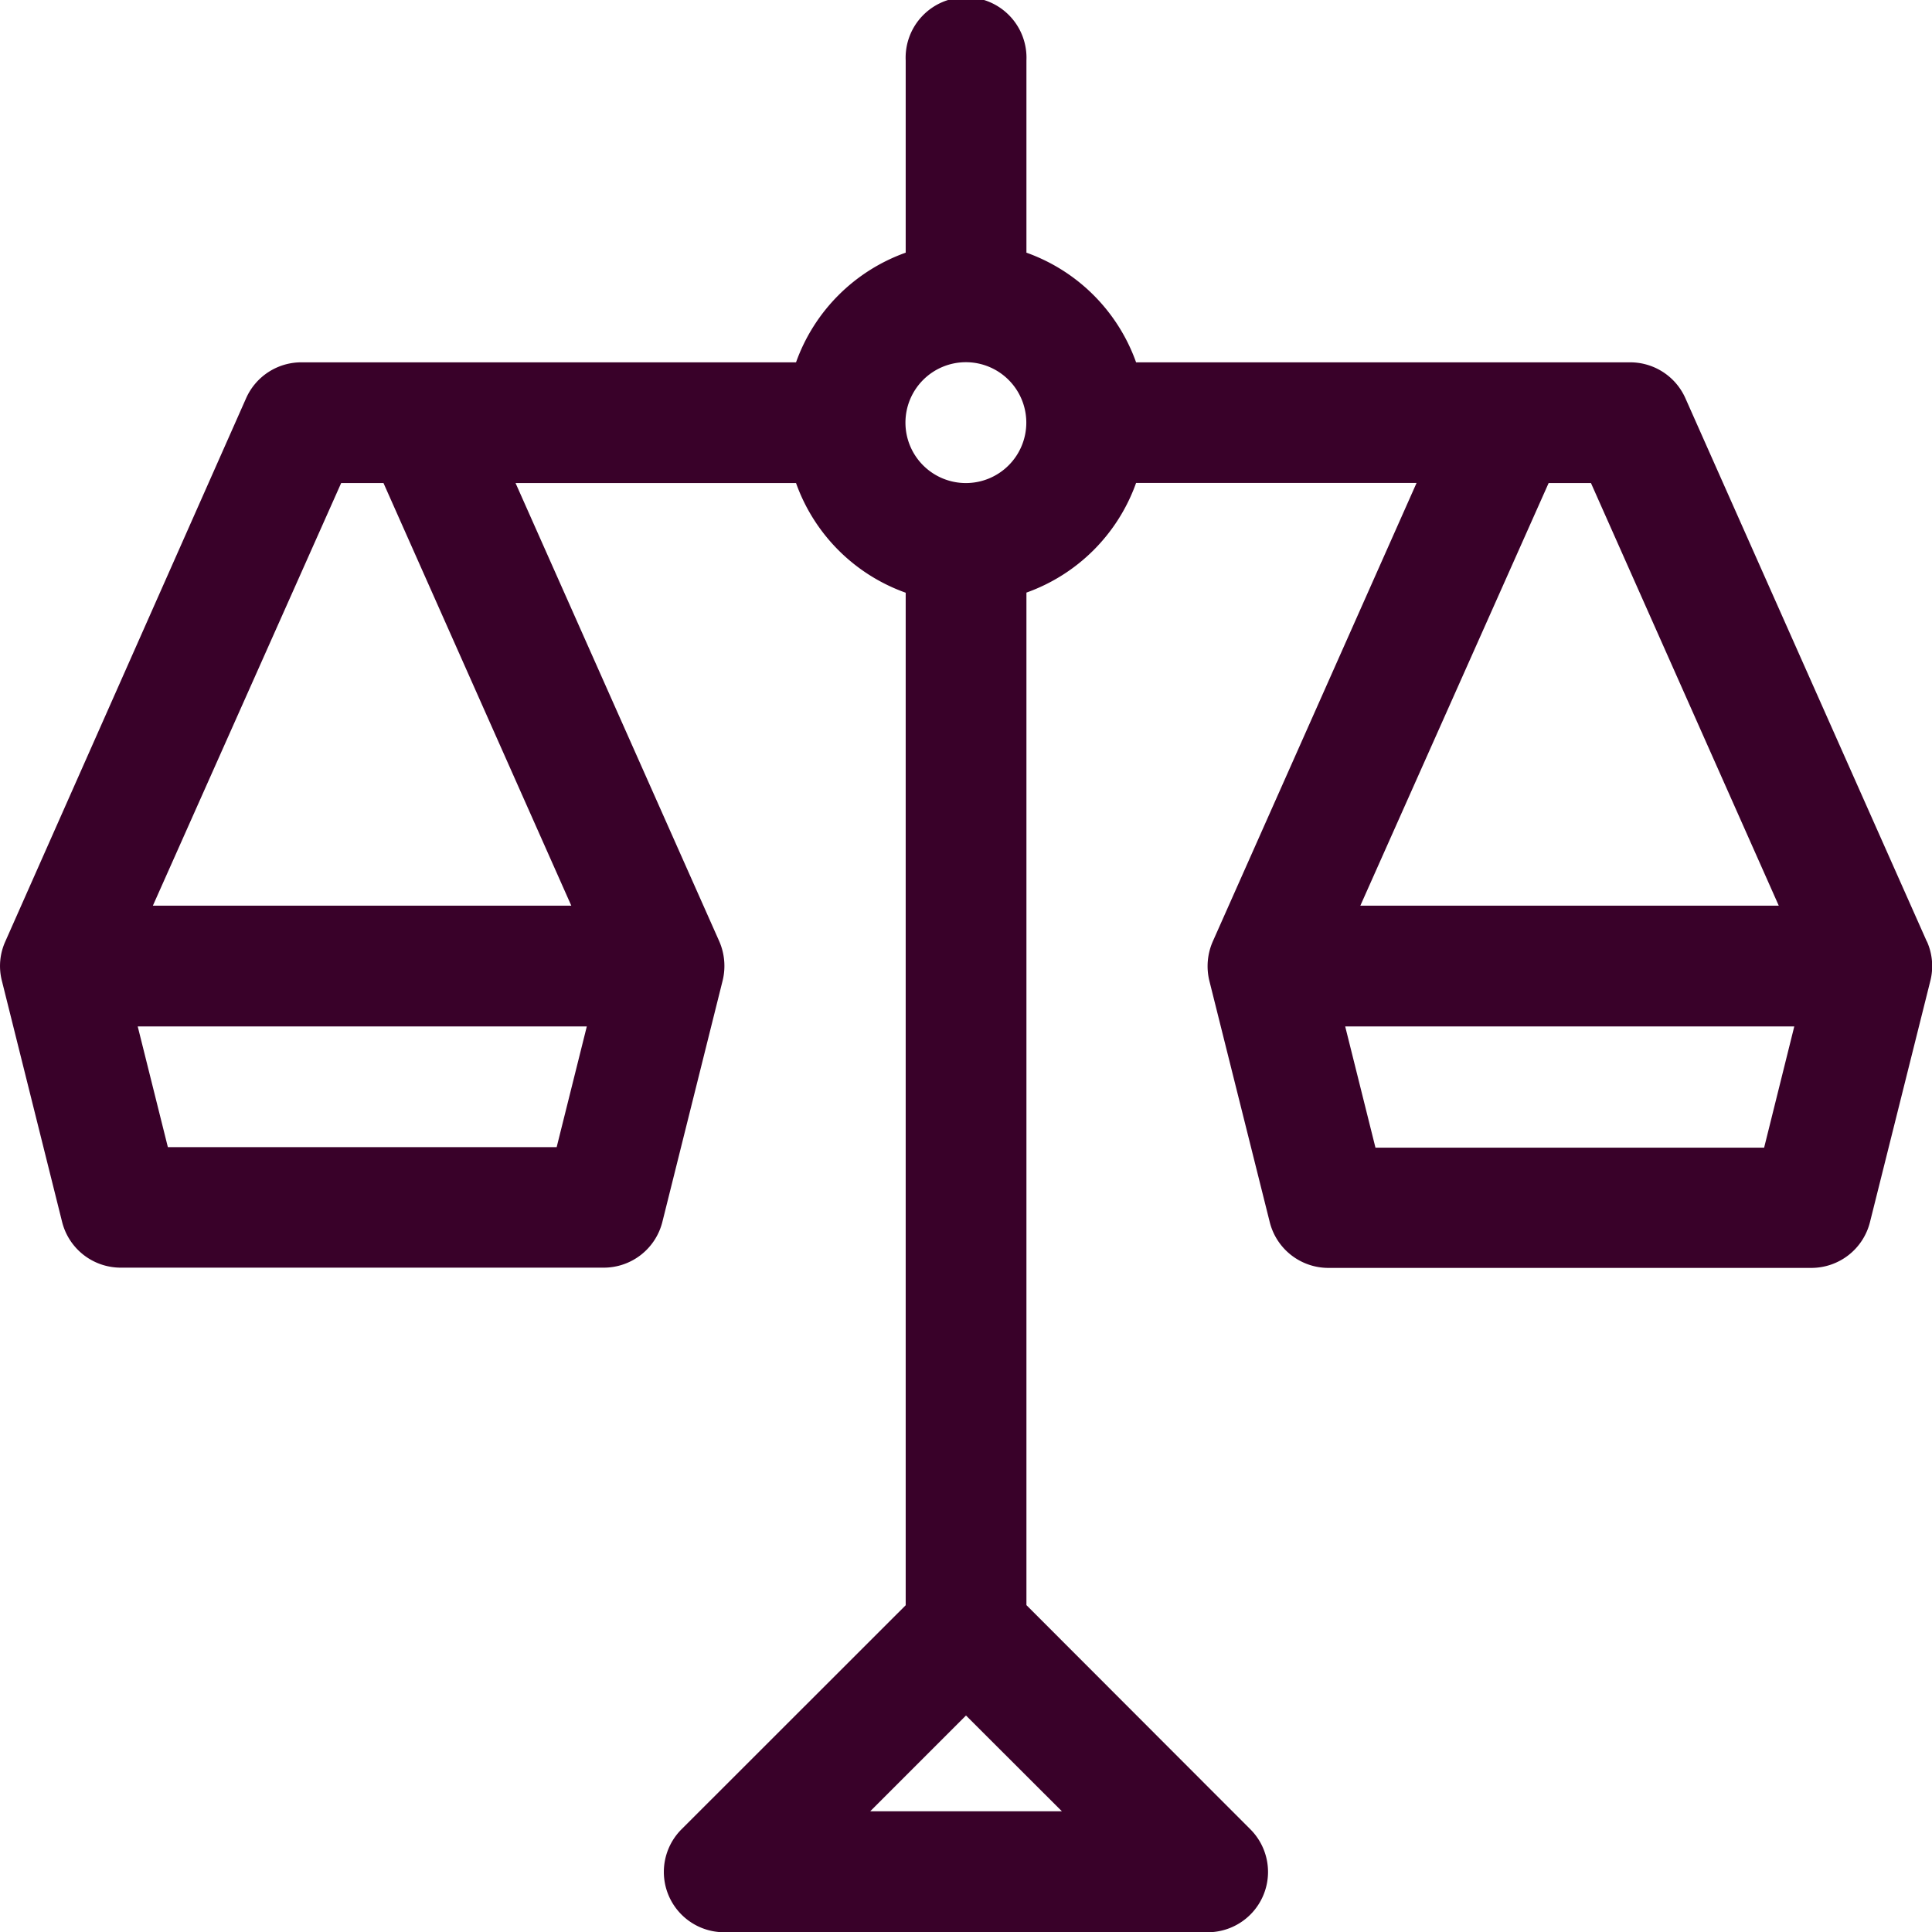 <svg xmlns="http://www.w3.org/2000/svg" viewBox="0 0 156.98 156.98"><defs><style>.cls-1{fill:#390129;}</style></defs><title>balanca</title><g id="Camada_2" data-name="Camada 2"><g id="Layer_1" data-name="Layer 1"><path class="cls-1" d="M156.56,76.5,136.94,32.35a4.91,4.91,0,0,0-4.48-2.91H92.31a14.7,14.7,0,0,0-8.91-8.91V4.91a4.91,4.91,0,1,0-9.81,0V20.53a14.7,14.7,0,0,0-8.91,8.91H24.53A4.91,4.91,0,0,0,20,32.35L.43,76.5a4.84,4.84,0,0,0-.28,3.18L5.05,99.3A4.91,4.91,0,0,0,9.81,103H49.06a4.91,4.91,0,0,0,4.76-3.72l4.9-19.62a5,5,0,0,0-.28-3.18L41.89,39.25H64.68a14.69,14.69,0,0,0,8.91,8.91v82.27L55.4,148.61A4.9,4.9,0,0,0,58.87,157H98.12a4.9,4.9,0,0,0,3.47-8.37L83.4,130.42V48.15a14.7,14.7,0,0,0,8.91-8.91H115.1L98.54,76.5a5,5,0,0,0-.28,3.18l4.91,19.62a4.91,4.91,0,0,0,4.76,3.72h39.25a4.91,4.91,0,0,0,4.76-3.72l4.91-19.62a4.9,4.9,0,0,0-.28-3.18ZM45.23,93.21H13.64L11.19,83.4H47.68Zm1.19-19.62h-34L27.72,39.25h3.44Zm39.86,73.58H70.71l7.78-7.78ZM78.49,39.25a4.91,4.91,0,1,1,4.9-4.91,4.91,4.91,0,0,1-4.9,4.91Zm47.34,0h3.44l15.26,34.34h-34Zm17.51,54H111.76L109.3,83.4h36.49Zm0,0"/></g></g></svg>